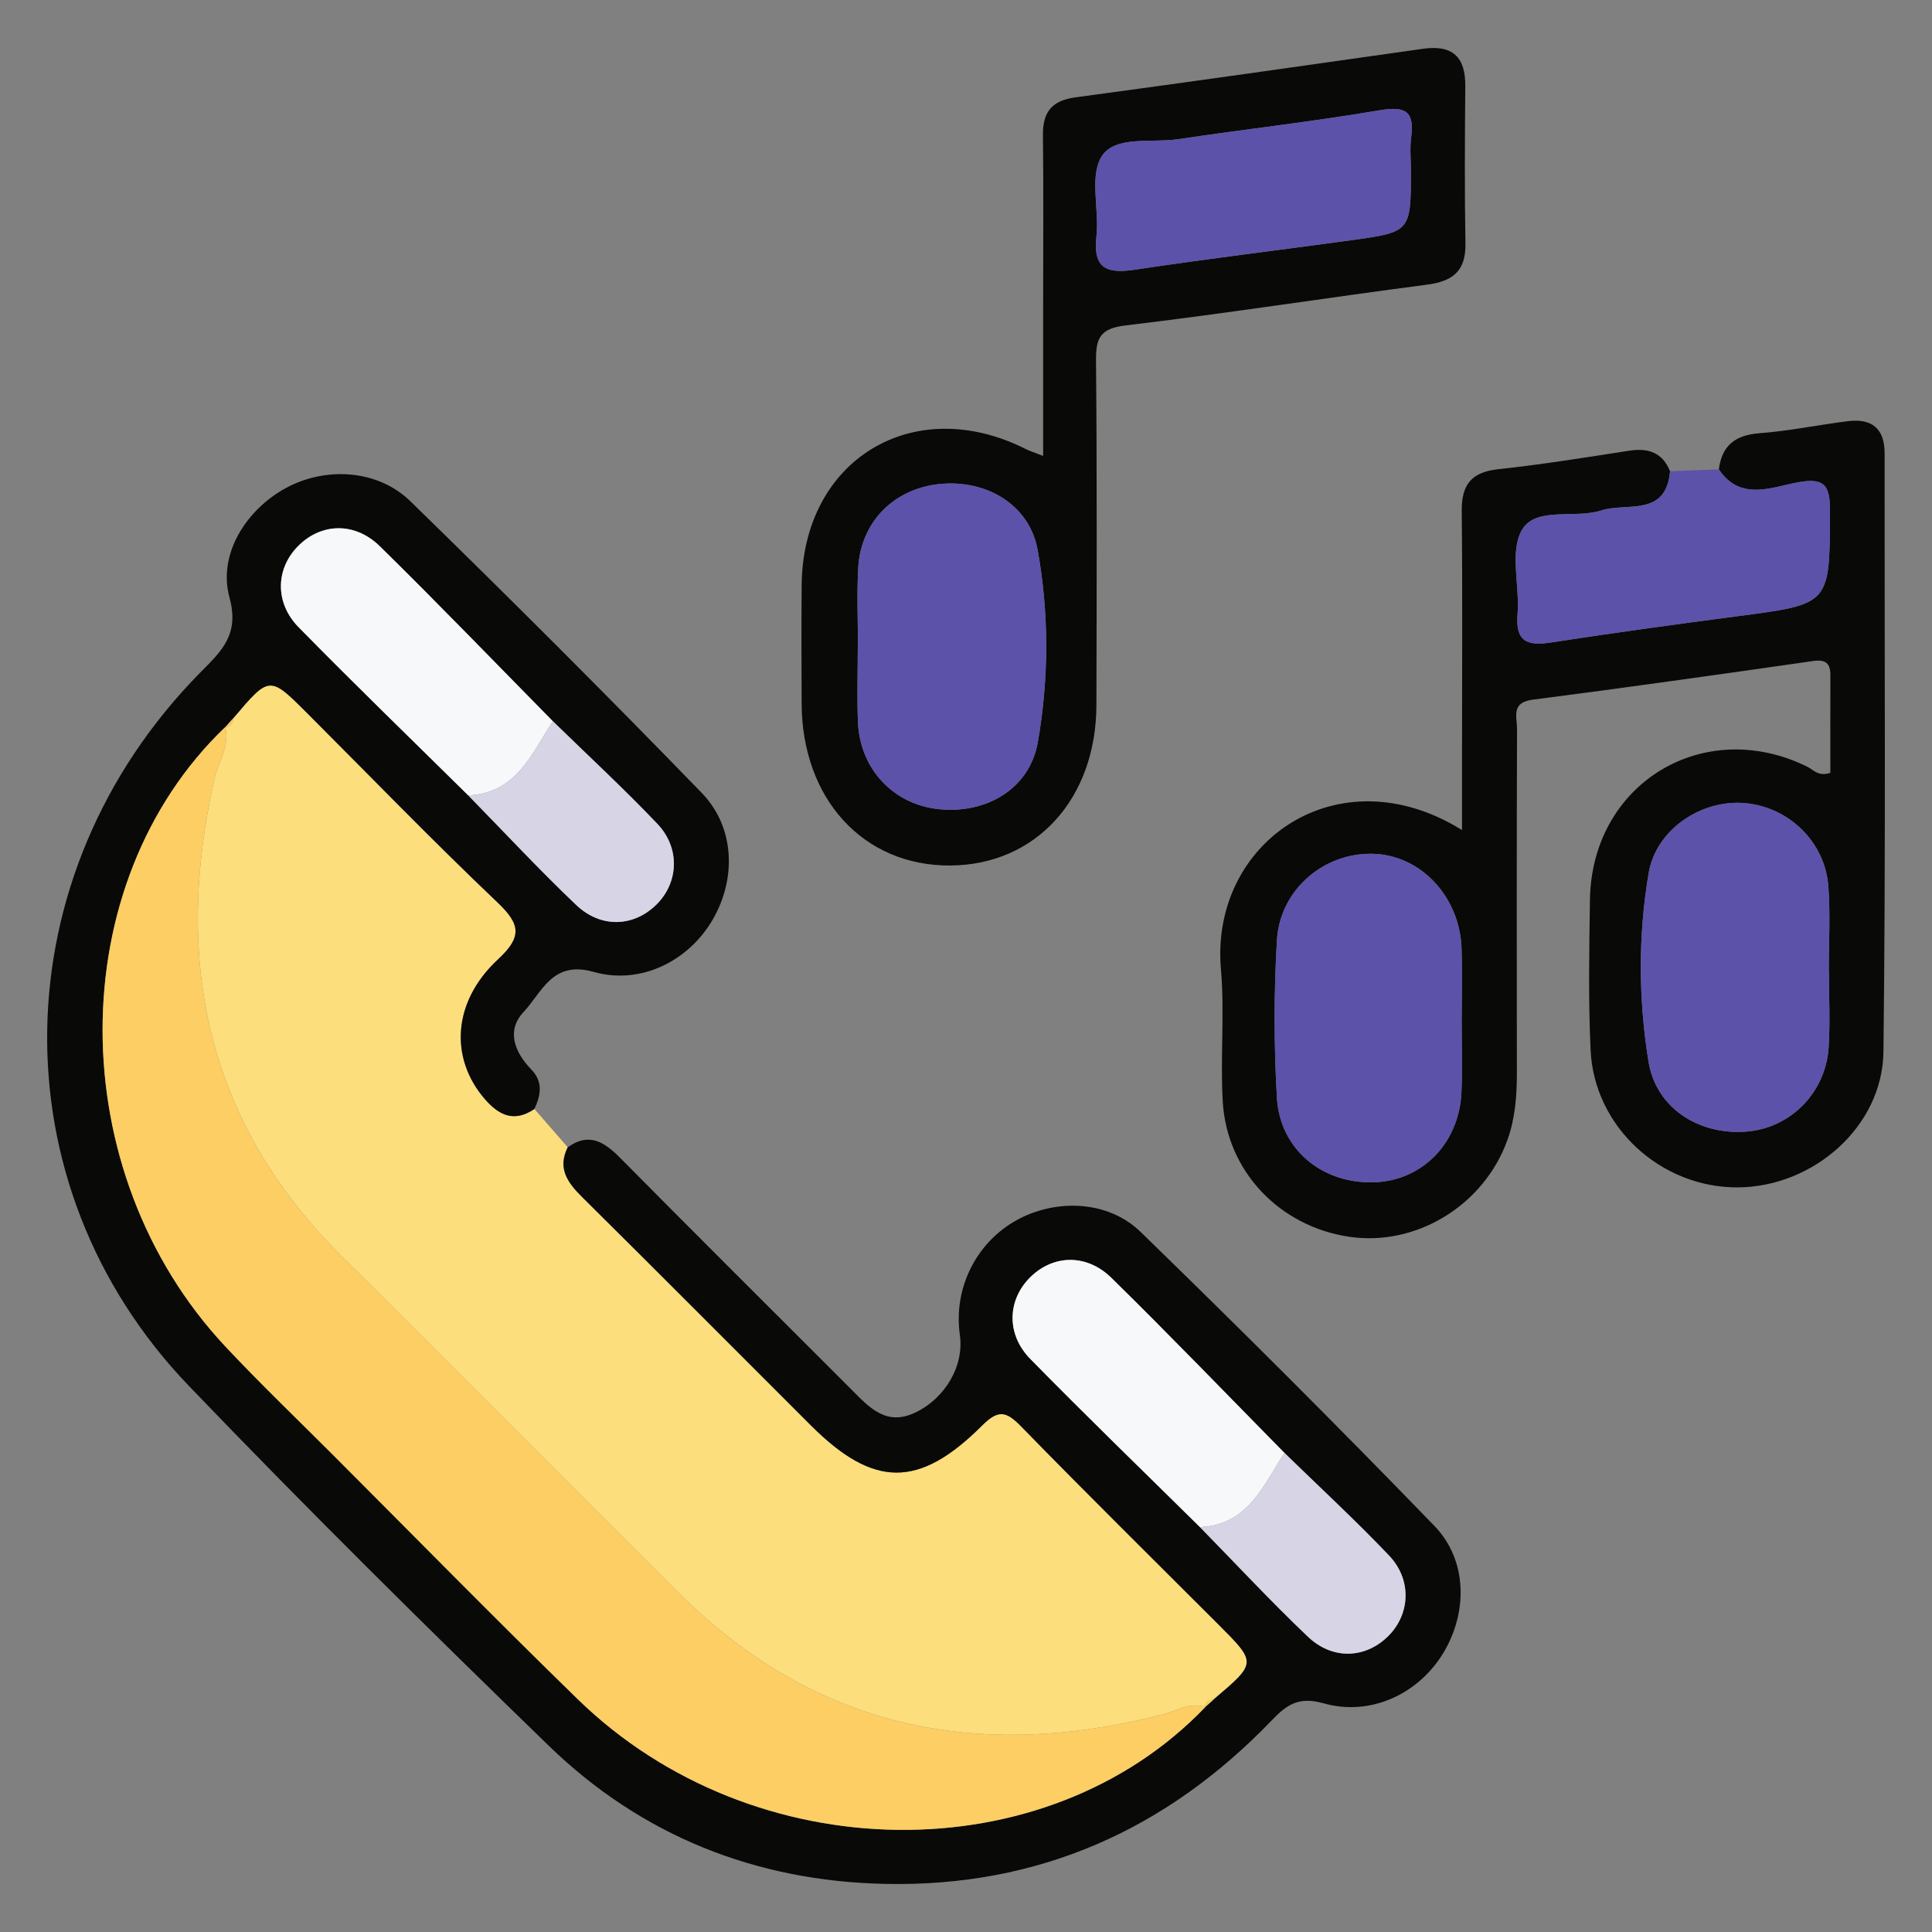 <?xml version="1.0" encoding="utf-8"?>
<!-- Generator: Adobe Illustrator 17.0.0, SVG Export Plug-In . SVG Version: 6.00 Build 0)  -->
<!DOCTYPE svg PUBLIC "-//W3C//DTD SVG 1.1//EN" "http://www.w3.org/Graphics/SVG/1.1/DTD/svg11.dtd">
<svg version="1.1" id="Layer_1" xmlns="http://www.w3.org/2000/svg" xmlns:xlink="http://www.w3.org/1999/xlink" x="0px" y="0px"
	 width="200px" height="200px" viewBox="0 0 200 200" enable-background="new 0 0 200 200" xml:space="preserve">
<rect x="0" y="0" width="200" height="200" fill="#808080" stroke="none"/>
<g>
	<path fill="#FCDE7C" d="M55.32,114.802c1.151,1.321,2.303,2.641,3.452,3.963c-1.092,2.204,0.002,3.677,1.527,5.187
		c7.916,7.836,15.768,15.736,23.649,23.606c6.471,6.463,11.171,6.551,17.712,0.019c1.692-1.69,2.504-1.499,4.046,0.082
		c6.738,6.911,13.613,13.69,20.438,20.517c3.959,3.961,3.959,3.962-0.453,7.704c-0.543,0.049-0.887,0.32-0.978,0.873l0.054-0.033
		c-1.562-0.546-2.889,0.362-4.293,0.726c-18.944,4.904-35.883,1.641-50.086-12.424c-11.674-11.56-23.189-23.281-34.878-34.825
		c-14.141-13.967-17.594-30.727-13.301-49.595c0.403-1.772,1.619-3.373,1.106-5.335l-0.033,0.056
		c0.553-0.092,0.824-0.435,0.872-0.977c3.749-4.423,3.748-4.421,7.689-0.477c6.534,6.538,12.965,13.184,19.661,19.551
		c2.388,2.271,2.561,3.569,0.05,5.896c-4.714,4.368-5.032,10.233-1.354,14.47C51.697,115.511,53.268,116.195,55.32,114.802z"/>
	<path fill="#090908" d="M55.32,114.802c-2.052,1.393-3.623,0.709-5.12-1.016c-3.678-4.237-3.36-10.103,1.354-14.47
		c2.511-2.327,2.338-3.625-0.05-5.896c-6.696-6.367-13.127-13.013-19.661-19.551c-3.942-3.944-3.94-3.946-7.69,0.477
		c-0.291,0.326-0.581,0.651-0.872,0.977l0.033-0.055c-16.929,16.207-16.939,46.046,0.039,64.147
		c3.552,3.787,7.308,7.385,10.98,11.059c8.482,8.486,16.881,17.057,25.475,25.428c18.201,17.731,48.435,18.059,64.957,0.82
		l-0.054,0.032c0.326-0.291,0.652-0.582,0.978-0.873c4.412-3.743,4.412-3.743,0.453-7.704c-6.825-6.827-13.699-13.605-20.438-20.517
		c-1.542-1.581-2.353-1.772-4.046-0.082c-6.542,6.532-11.241,6.444-17.712-0.019c-7.881-7.871-15.734-15.77-23.649-23.606
		c-1.525-1.51-2.62-2.982-1.527-5.187c2.225-1.591,3.801-0.544,5.448,1.121c7.915,8.001,15.901,15.932,23.858,23.893
		c1.856,1.857,3.626,3.921,6.692,2.439c3.125-1.51,5.045-4.863,4.597-8.017c-0.683-4.805,1.657-9.549,5.862-11.883
		c4.045-2.245,9.463-2.079,12.838,1.2c10.287,9.995,20.446,20.13,30.419,30.438c3.44,3.556,3.461,8.942,0.938,13.137
		c-2.549,4.239-7.52,6.622-12.425,5.228c-2.554-0.726-3.804,0.158-5.328,1.747c-10.92,11.378-24.223,17.293-40.068,16.951
		c-13.402-0.29-25.196-4.989-34.812-14.32c-12.603-12.228-25.101-24.581-37.256-37.252c-20.044-20.893-19.404-52.919,1.183-73.811
		c2.179-2.211,4.103-3.897,3.038-7.791c-1.23-4.495,1.765-9.144,5.906-11.361c4.075-2.181,9.433-1.898,12.824,1.407
		c10.183,9.926,20.253,19.974,30.152,30.183c3.463,3.571,3.593,8.902,1.138,13.128c-2.475,4.259-7.426,6.802-12.347,5.403
		c-4.268-1.213-5.339,2.152-7.223,4.151c-1.808,1.919-0.948,4.159,0.789,5.947C56.244,111.993,55.986,113.374,55.32,114.802z
		 M124.217,158.084c3.712,3.792,7.33,7.684,11.17,11.34c2.579,2.455,5.992,2.268,8.329-0.064c2.273-2.267,2.463-5.827,0.072-8.338
		c-3.483-3.657-7.202-7.089-10.82-10.616c-5.956-6.047-11.844-12.164-17.9-18.11c-2.652-2.604-6.201-2.404-8.561,0.072
		c-2.219,2.328-2.323,5.785,0.148,8.306C112.424,146.56,118.353,152.29,124.217,158.084z M57.233,74.662
		c-5.958-6.047-11.848-12.162-17.905-18.108c-2.651-2.602-6.202-2.404-8.562,0.07c-2.22,2.328-2.324,5.786,0.146,8.305
		c5.77,5.886,11.698,11.618,17.562,17.412c3.712,3.792,7.33,7.683,11.17,11.34c2.579,2.455,5.99,2.27,8.329-0.06
		c2.273-2.264,2.463-5.83,0.075-8.338C64.567,81.626,60.85,78.191,57.233,74.662z"/>
	<path fill="#090908" d="M177.935,48.588c0.318-2.472,1.697-3.554,4.211-3.741c3.074-0.23,6.114-0.875,9.18-1.25
		c2.423-0.296,3.77,0.753,3.768,3.315c-0.019,20.652,0.127,41.305-0.121,61.954c-0.093,7.745-7.224,13.984-15.036,14.051
		c-7.971,0.068-14.906-6.24-15.278-14.196c-0.242-5.183-0.144-10.386-0.068-15.579c0.177-12.03,11.751-19.075,22.517-13.764
		c0.629,0.31,1.114,1.042,2.369,0.626c0-3.273-0.009-6.682,0.005-10.092c0.005-1.279-0.506-1.668-1.819-1.48
		c-9.664,1.384-19.331,2.754-29.013,4.001c-2.26,0.291-1.604,1.817-1.607,3.009c-0.039,11.872-0.034,23.743-0.017,35.615
		c0.003,2.365-0.168,4.693-0.972,6.936c-2.427,6.771-9.425,11.058-16.37,10.039c-7.193-1.056-12.674-6.744-13.103-13.98
		c-0.27-4.56,0.207-9.174-0.19-13.717c-1.147-13.113,12.069-22.416,24.957-14.407c0-2.79,0-5.291,0-7.791
		c0.001-8.409,0.059-16.819-0.03-25.227c-0.029-2.744,1.001-4.041,3.796-4.34c4.544-0.485,9.062-1.226,13.581-1.918
		c1.956-0.3,3.408,0.207,4.189,2.127c-0.4,4.782-4.505,3.212-7.125,4.062c-2.749,0.892-6.794-0.447-8.213,2.025
		c-1.289,2.245-0.203,5.778-0.448,8.72c-0.236,2.841,1.001,3.301,3.461,2.922c6.455-0.994,12.927-1.884,19.403-2.732
		c9.52-1.247,9.439-1.216,9.478-10.7c0.011-2.663-0.356-3.723-3.434-3.126C183.322,50.472,180.124,51.869,177.935,48.588z
		 M189.331,100.628c-0.007,0-0.014,0-0.014,0c-0.007-2.961,0.171-5.934-0.048-8.879c-0.343-4.634-4.152-8.259-8.723-8.618
		c-4.468-0.351-9.116,2.748-9.879,7.253c-1.094,6.462-1.06,13.051-0.013,19.513c0.777,4.796,5.178,7.632,10.143,7.244
		c4.547-0.355,8.211-4.03,8.504-8.743C189.463,105.818,189.331,103.219,189.331,100.628z M151.313,105.635
		c0-2.466,0.059-4.934-0.012-7.399c-0.156-5.369-4.184-9.686-9.112-9.849c-5.095-0.169-9.693,3.678-10.004,8.958
		c-0.318,5.406-0.312,10.86-0.002,16.267c0.307,5.364,4.673,8.934,10.029,8.781c5.017-0.143,8.86-4.057,9.078-9.36
		C151.391,110.571,151.307,108.101,151.313,105.635z"/>
	<path fill="#090908" d="M107.985,47.198c0-5.361,0-10.377,0-15.394c0.001-5.935,0.051-11.87-0.021-17.803
		c-0.029-2.41,0.922-3.593,3.369-3.923c12.001-1.619,23.991-3.322,35.98-5.028c3.036-0.432,4.398,0.824,4.373,3.863
		c-0.046,5.44-0.077,10.881,0.016,16.319c0.048,2.828-1.311,3.887-3.97,4.234c-10.413,1.36-20.794,2.983-31.22,4.223
		c-2.683,0.319-3.076,1.351-3.054,3.706c0.109,11.868,0.073,23.738,0.041,35.607c-0.026,9.714-6.289,16.545-15.136,16.595
		c-8.978,0.051-15.336-6.875-15.378-16.771c-0.017-4.08-0.031-8.16,0.003-12.24c0.108-13.005,11.565-19.961,23.196-14.102
		C106.597,46.691,107.046,46.828,107.985,47.198z M88.814,66.993l-0.016,0c0,2.598-0.092,5.201,0.02,7.794
		c0.208,4.801,3.633,8.447,8.275,8.968c5.002,0.561,9.503-2.111,10.343-6.921c1.151-6.587,1.169-13.33-0.022-19.915
		c-0.839-4.637-5.253-7.279-10.075-6.82c-4.787,0.456-8.247,3.927-8.499,8.729C88.697,61.542,88.814,64.271,88.814,66.993z
		 M146.056,17.57c0-1.11-0.123-2.237,0.024-3.328c0.36-2.672-0.534-3.291-3.237-2.83c-6.92,1.179-13.908,1.953-20.852,2.995
		c-2.751,0.412-6.547-0.411-7.939,1.772c-1.303,2.043-0.236,5.499-0.549,8.296c-0.38,3.404,1.133,3.876,4.048,3.435
		c7.431-1.122,14.896-2.019,22.342-3.044C146.06,24.017,146.056,23.993,146.056,17.57z"/>
	<path fill="#5C52A9" d="M177.935,48.588c2.189,3.281,5.387,1.884,8.069,1.364c3.078-0.597,3.445,0.463,3.434,3.126
		c-0.039,9.484,0.042,9.453-9.478,10.7c-6.476,0.848-12.948,1.738-19.403,2.732c-2.459,0.379-3.697-0.081-3.461-2.922
		c0.244-2.942-0.841-6.475,0.448-8.72c1.419-2.472,5.464-1.133,8.213-2.025c2.62-0.851,6.725,0.719,7.125-4.062
		C174.566,48.716,176.251,48.652,177.935,48.588z"/>
	<path fill="#FCCE63" d="M124.767,176.721c-16.522,17.24-46.757,16.911-64.957-0.82c-8.594-8.372-16.993-16.943-25.475-25.428
		c-3.673-3.674-7.428-7.271-10.98-11.059c-16.978-18.101-16.969-47.94-0.039-64.147c0.513,1.962-0.703,3.563-1.107,5.335
		c-4.293,18.868-0.84,35.628,13.301,49.595c11.689,11.545,23.204,23.265,34.878,34.825c14.203,14.066,31.142,17.328,50.086,12.424
		C121.877,177.084,123.204,176.175,124.767,176.721z"/>
	<path fill="#FCCE63" d="M23.281,75.323c0.291-0.325,0.581-0.651,0.872-0.977C24.105,74.888,23.834,75.231,23.281,75.323z"/>
	<path fill="#FCCE63" d="M125.691,175.881c-0.326,0.291-0.652,0.581-0.978,0.873C124.804,176.2,125.148,175.929,125.691,175.881z"/>
	<path fill="#F6F8F9" d="M48.474,82.341C42.61,76.547,36.682,70.816,30.912,64.93c-2.47-2.52-2.366-5.977-0.146-8.305
		c2.36-2.474,5.911-2.673,8.562-0.07c6.057,5.946,11.947,12.061,17.905,18.108C55.027,78.036,53.448,82.125,48.474,82.341z"/>
	<path fill="#F6F8F9" d="M124.217,158.084c-5.864-5.793-11.793-11.524-17.563-17.41c-2.471-2.521-2.367-5.978-0.148-8.306
		c2.36-2.476,5.909-2.676,8.561-0.072c6.056,5.946,11.944,12.062,17.9,18.11C130.77,153.784,129.189,157.867,124.217,158.084z"/>
	<path fill="#D7D4E6" d="M48.474,82.341c4.974-0.217,6.553-4.306,8.759-7.68c3.617,3.529,7.333,6.964,10.816,10.621
		c2.388,2.508,2.198,6.075-0.075,8.338c-2.339,2.33-5.751,2.515-8.329,0.06C55.804,90.024,52.187,86.133,48.474,82.341z"/>
	<path fill="#D7D4E6" d="M124.217,158.084c4.972-0.217,6.552-4.3,8.751-7.678c3.618,3.528,7.337,6.96,10.82,10.616
		c2.392,2.511,2.202,6.071-0.072,8.338c-2.337,2.331-5.75,2.519-8.329,0.064C131.547,165.767,127.93,161.875,124.217,158.084z"/>
	<path fill="#5C52A9" d="M189.331,100.628c0,2.591,0.132,5.19-0.029,7.77c-0.294,4.714-3.958,8.388-8.504,8.743
		c-4.965,0.387-9.365-2.448-10.143-7.244c-1.048-6.462-1.082-13.051,0.013-19.513c0.763-4.504,5.411-7.603,9.879-7.253
		c4.571,0.359,8.38,3.984,8.723,8.618c0.218,2.944,0.041,5.918,0.041,8.879C189.311,100.628,189.324,100.628,189.331,100.628z"/>
	<path fill="#5C52A9" d="M151.31,105.635c-0.003,2.466,0.081,4.936-0.02,7.398c-0.218,5.304-4.061,9.217-9.078,9.36
		c-5.357,0.153-9.722-3.417-10.029-8.781c-0.309-5.407-0.316-10.861,0.002-16.267c0.311-5.28,4.909-9.127,10.004-8.958
		c4.928,0.163,8.956,4.481,9.112,9.849C151.373,100.701,151.313,103.169,151.31,105.635z"/>
	<path fill="#5C52A9" d="M88.814,66.993c0-2.722-0.117-5.45,0.026-8.165c0.252-4.802,3.712-8.274,8.499-8.729
		c4.822-0.459,9.236,2.183,10.075,6.82c1.191,6.585,1.173,13.328,0.022,19.915c-0.84,4.81-5.341,7.482-10.343,6.921
		c-4.642-0.52-8.067-4.166-8.275-8.968c-0.112-2.594-0.02-5.196-0.02-7.794L88.814,66.993z"/>
	<path fill="#5C52A9" d="M146.056,17.57c0,6.423,0.004,6.447-6.163,7.296c-7.446,1.025-14.911,1.922-22.342,3.044
		c-2.914,0.44-4.428-0.032-4.048-3.435c0.312-2.797-0.754-6.254,0.549-8.296c1.392-2.183,5.188-1.359,7.939-1.772
		c6.945-1.041,13.933-1.815,20.852-2.995c2.703-0.461,3.597,0.159,3.237,2.83C145.933,15.333,146.056,16.46,146.056,17.57z"/>
</g>
</svg>
